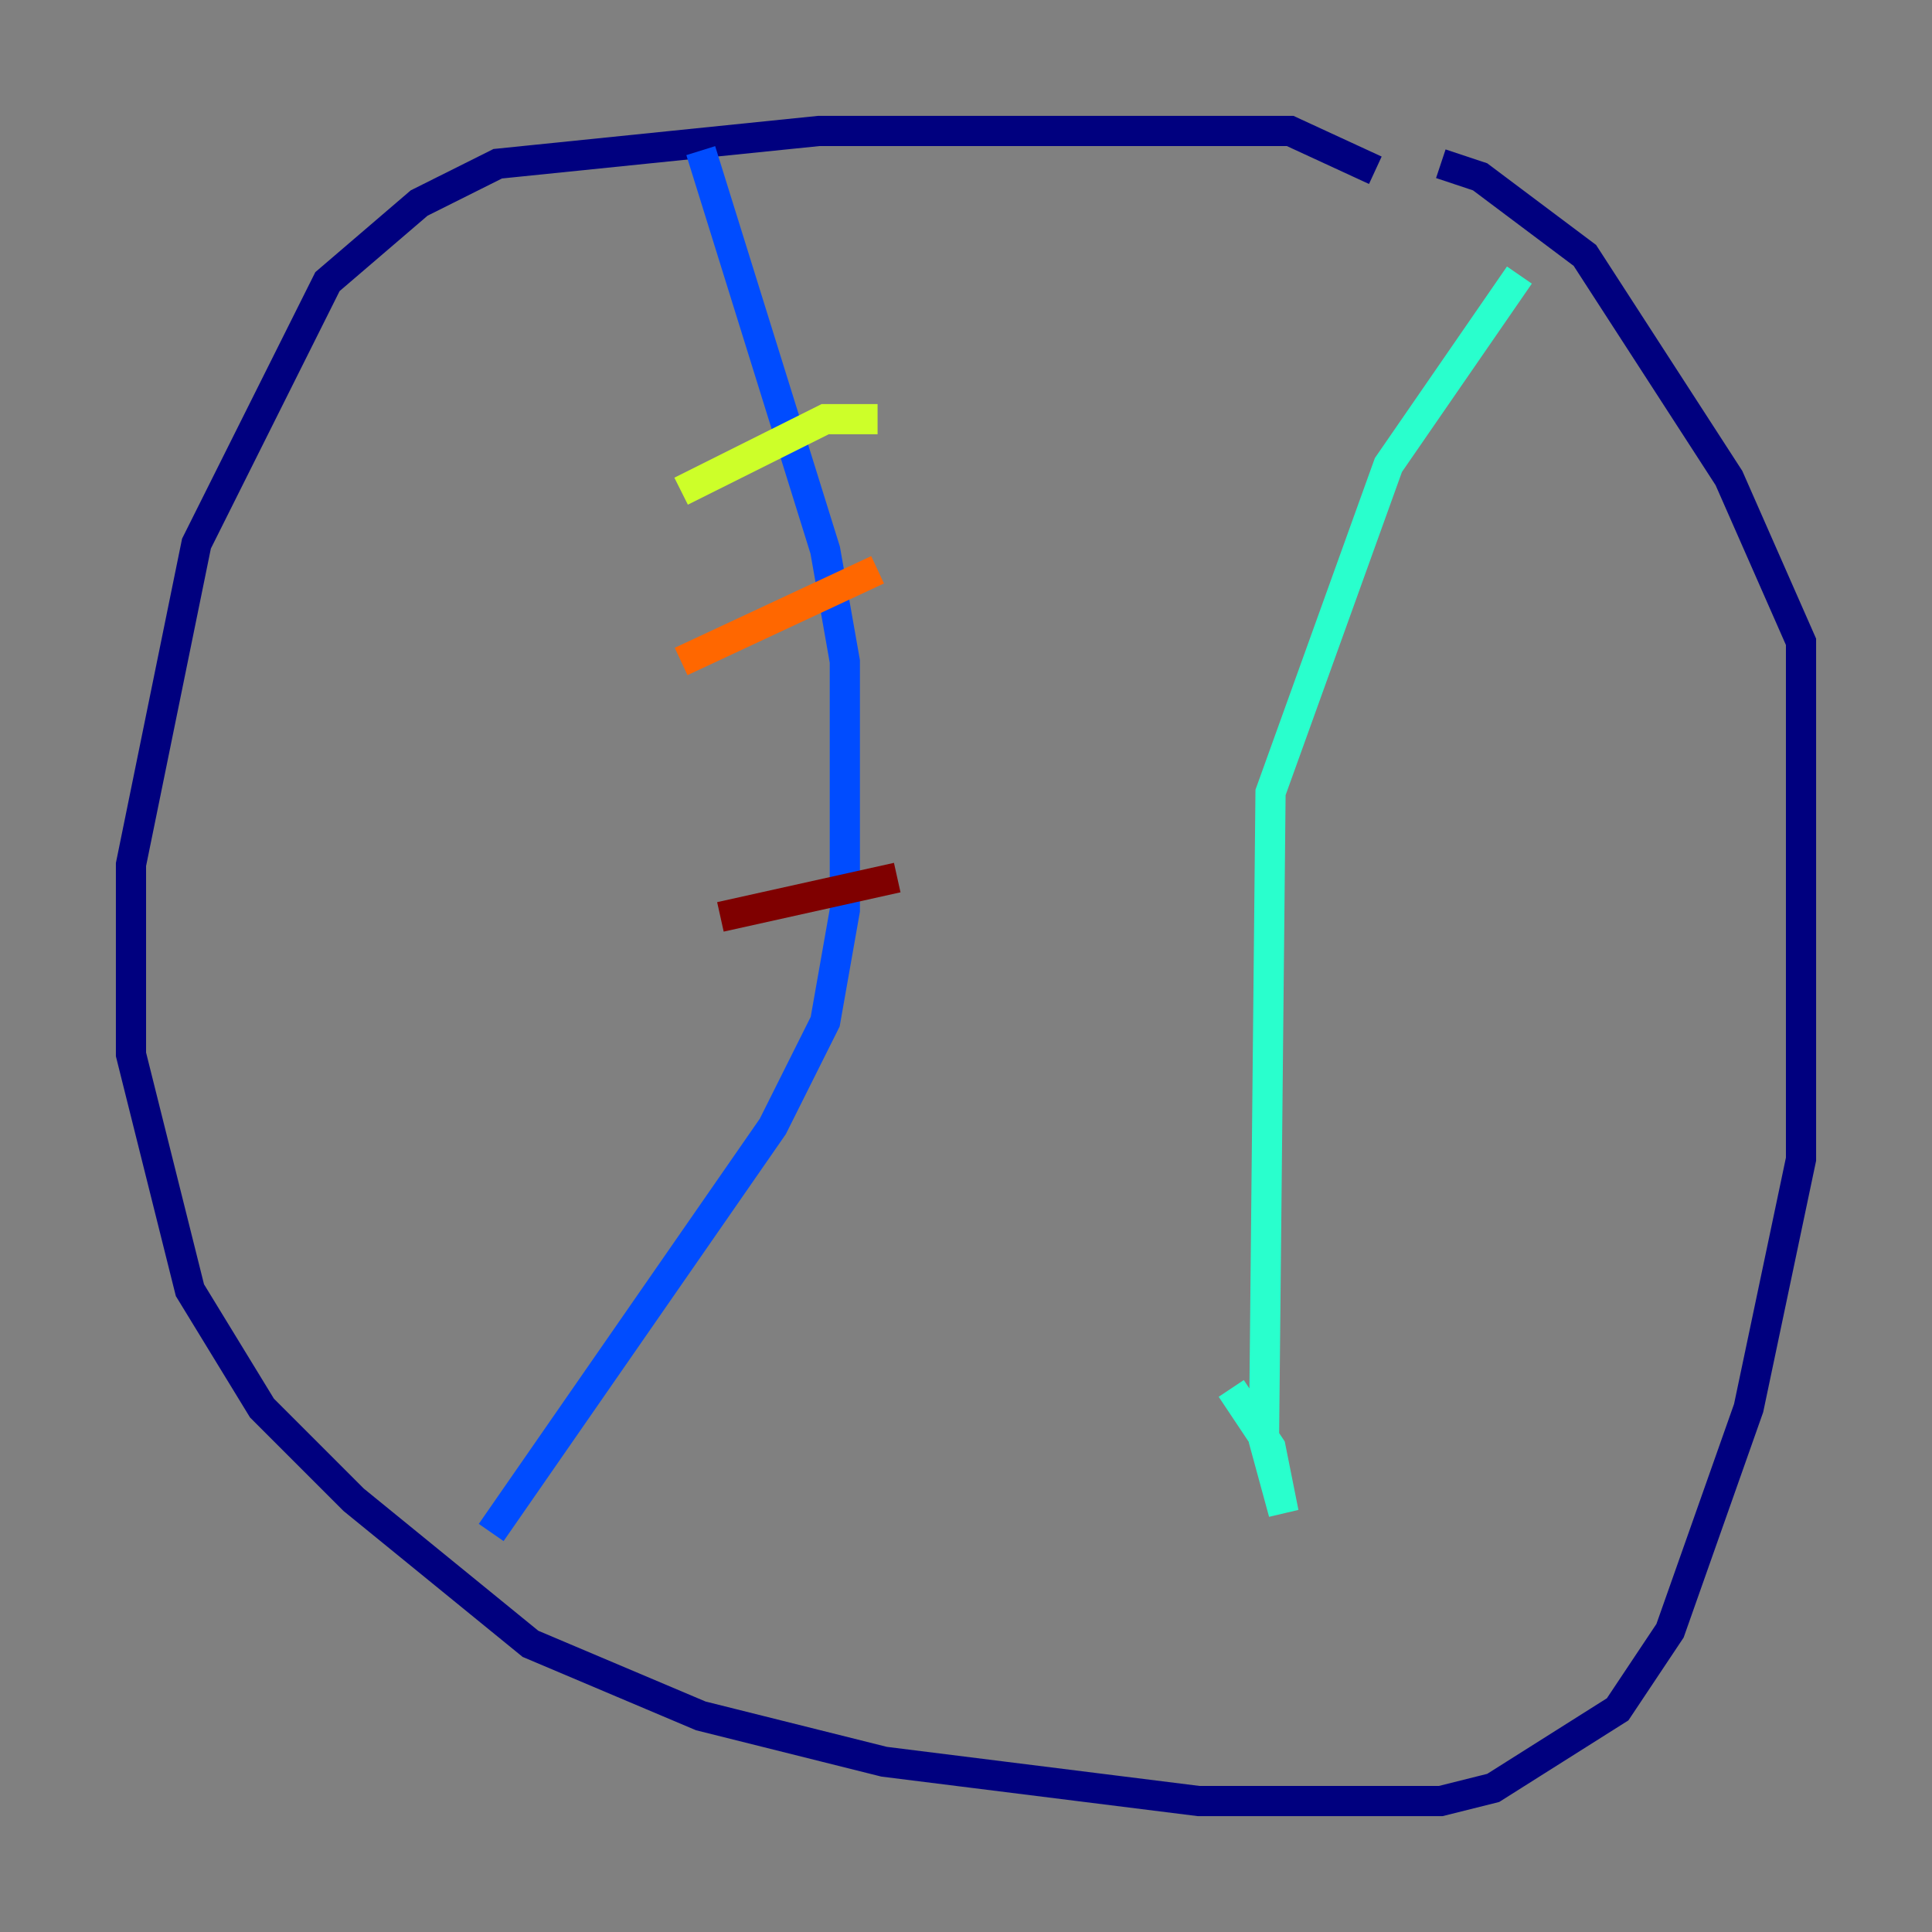 <?xml version="1.0" encoding="utf-8" ?>
<svg baseProfile="tiny" height="128" version="1.2" viewBox="0,0,128,128" width="128" xmlns="http://www.w3.org/2000/svg" xmlns:ev="http://www.w3.org/2001/xml-events" xmlns:xlink="http://www.w3.org/1999/xlink"><rect x="0" y="0" width="128" height="128" fill="#808080" stroke="none"/><defs /><polyline fill="none" points="91.119,11.281 85.478,8.678 54.237,8.678 32.976,10.848 27.77,13.451 21.695,18.658 13.017,36.014 8.678,57.275 8.678,69.858 12.583,85.478 17.356,93.288 23.43,99.363 35.146,108.909 46.427,113.681 58.576,116.719 79.403,119.322 95.458,119.322 98.929,118.454 107.173,113.248 110.644,108.041 115.851,93.288 119.322,76.8 119.322,42.522 114.549,31.675 105.003,16.922 98.061,11.715 95.458,10.848" stroke="#00007f" stroke-width="2" /><polyline fill="none" points="46.427,9.98 54.671,36.447 55.973,43.824 55.973,60.312 54.671,67.688 51.2,74.63 32.542,101.532" stroke="#004cff" stroke-width="2" /><polyline fill="none" points="100.664,18.224 91.986,30.807 84.176,52.502 83.742,95.458 85.044,100.231 84.176,95.891 81.573,91.986" stroke="#29ffcd" stroke-width="2" /><polyline fill="none" points="58.142,27.77 54.671,27.77 45.125,32.542" stroke="#cdff29" stroke-width="2" /><polyline fill="none" points="58.142,37.749 45.125,43.824" stroke="#ff6700" stroke-width="2" /><polyline fill="none" points="59.444,58.142 47.729,60.746" stroke="#7f0000" stroke-width="2" /></svg>